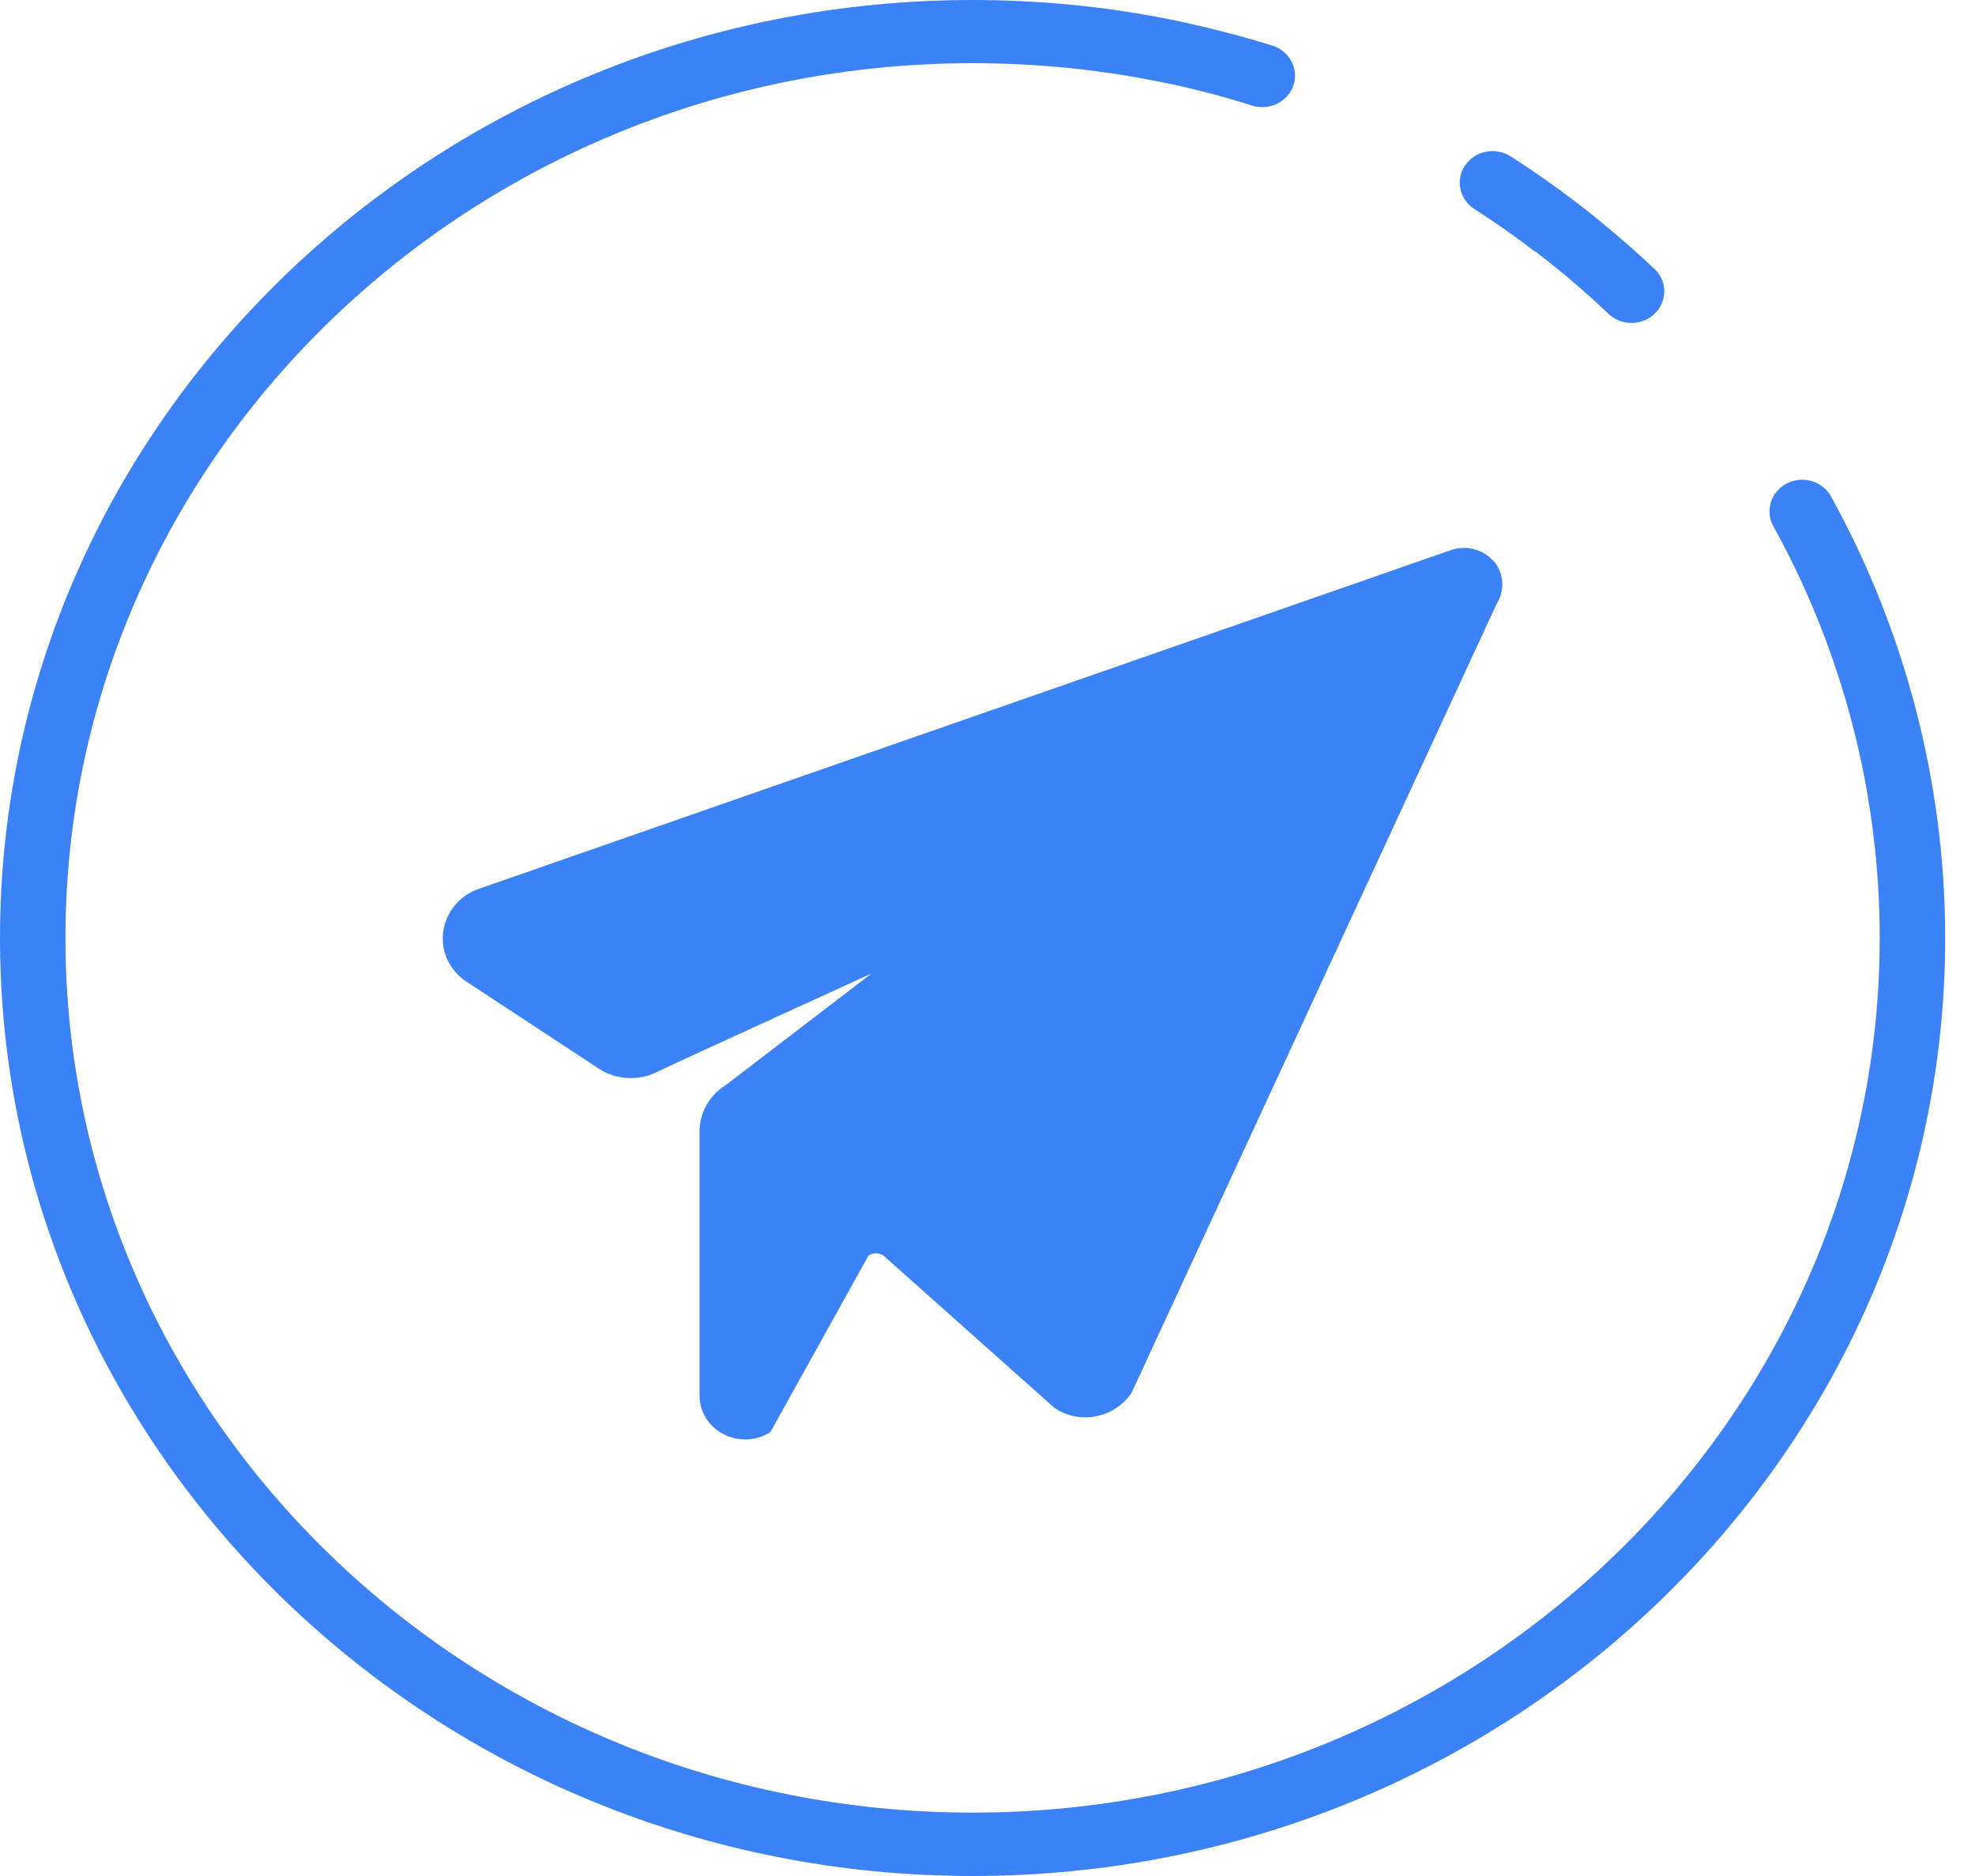 <svg width="20" height="19" viewBox="0 0 20 19" fill="none" xmlns="http://www.w3.org/2000/svg">
<path d="M18.542 5.028C18.455 4.871 18.254 4.814 18.094 4.896C17.933 4.98 17.872 5.173 17.957 5.328C18.663 6.603 19.035 8.043 19.035 9.498C19.035 14.384 14.913 18.358 9.849 18.358C4.785 18.358 0.663 14.387 0.663 9.5C0.663 4.613 4.783 0.64 9.849 0.64C10.472 0.64 11.093 0.699 11.697 0.819C12.027 0.883 12.36 0.967 12.681 1.07C12.855 1.124 13.042 1.031 13.098 0.865C13.155 0.696 13.058 0.517 12.886 0.462C12.539 0.355 12.185 0.264 11.829 0.193C11.182 0.064 10.517 0 9.849 0C4.42 0 0 4.263 0 9.5C0 14.737 4.42 19 9.849 19C15.279 19 19.698 14.737 19.698 9.5C19.698 7.941 19.297 6.396 18.542 5.028Z" fill="#3C82F7"/>
<path d="M15.548 2.547C15.805 2.743 16.055 2.957 16.291 3.18C16.355 3.241 16.44 3.271 16.522 3.271C16.605 3.271 16.695 3.239 16.758 3.175C16.886 3.05 16.886 2.847 16.754 2.724C16.501 2.485 16.234 2.258 15.958 2.046C15.746 1.885 15.524 1.727 15.298 1.584C15.147 1.486 14.939 1.525 14.838 1.673C14.736 1.819 14.778 2.019 14.93 2.117C15.14 2.251 15.347 2.397 15.545 2.549L15.548 2.547Z" fill="#3C82F7"/>
<path d="M15.126 5.685C15.019 5.563 14.847 5.517 14.691 5.572L4.849 9.002C4.653 9.07 4.514 9.238 4.488 9.439C4.462 9.639 4.554 9.83 4.724 9.942L6.062 10.822C6.239 10.938 6.47 10.952 6.659 10.854L6.673 10.847C6.86 10.756 8.825 9.86 8.825 9.86L7.369 10.975L7.353 10.986L7.317 11.011C7.171 11.116 7.084 11.282 7.084 11.46V14.134C7.084 14.298 7.176 14.448 7.327 14.525C7.478 14.603 7.657 14.596 7.801 14.505L8.795 12.716C8.842 12.686 8.901 12.686 8.946 12.716L10.68 14.261C10.772 14.323 10.883 14.355 10.991 14.355C11.029 14.355 11.067 14.35 11.102 14.343C11.251 14.314 11.381 14.225 11.461 14.102L15.156 6.116C15.243 5.979 15.229 5.804 15.126 5.681V5.685Z" fill="#3C82F7"/>
</svg>

